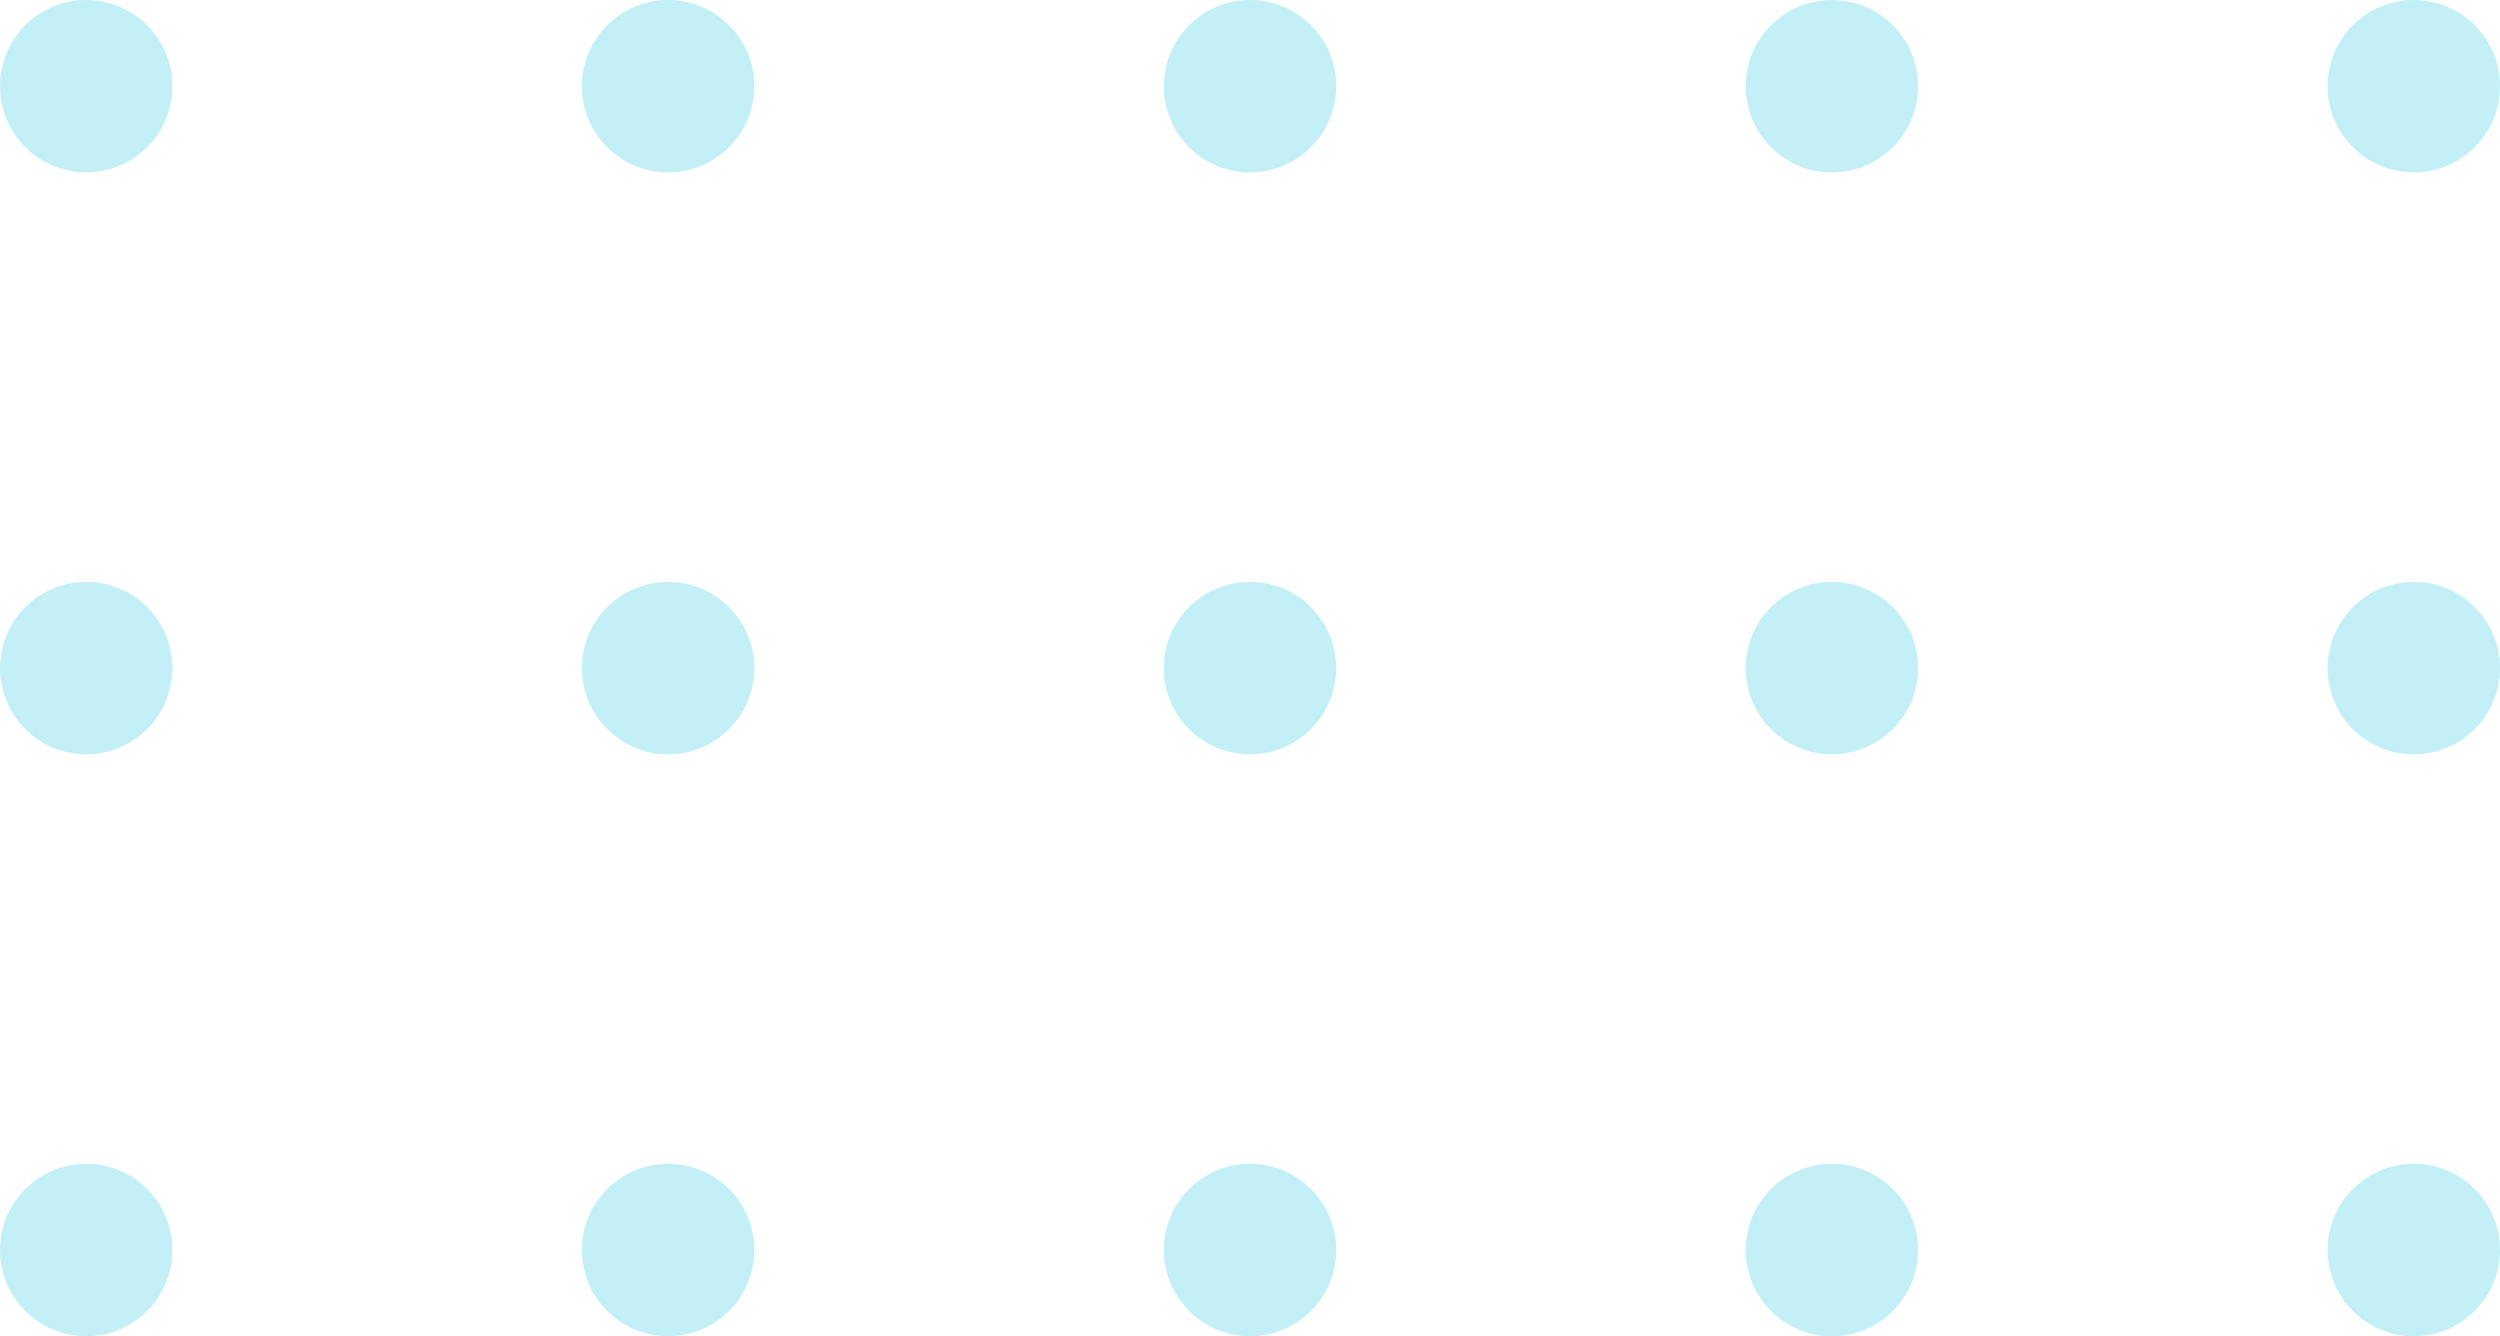 <svg width="116" height="62" viewBox="0 0 116 62" fill="none" xmlns="http://www.w3.org/2000/svg">
<circle cx="4" cy="58" r="4" fill="#ACEAF4" fill-opacity="0.72"/>
<circle cx="4" cy="31" r="4" fill="#ACEAF4" fill-opacity="0.72"/>
<circle cx="4" cy="4" r="4" fill="#ACEAF4" fill-opacity="0.72"/>
<circle cx="31" cy="58" r="4" fill="#ACEAF4" fill-opacity="0.72"/>
<circle cx="31" cy="31" r="4" fill="#ACEAF4" fill-opacity="0.72"/>
<circle cx="31" cy="4" r="4" fill="#ACEAF4" fill-opacity="0.72"/>
<circle cx="58" cy="58" r="4" fill="#ACEAF4" fill-opacity="0.72"/>
<circle cx="85" cy="58" r="4" fill="#ACEAF4" fill-opacity="0.72"/>
<circle cx="112" cy="58" r="4" fill="#ACEAF4" fill-opacity="0.72"/>
<circle cx="58" cy="31" r="4" fill="#ACEAF4" fill-opacity="0.72"/>
<circle cx="85" cy="31" r="4" fill="#ACEAF4" fill-opacity="0.72"/>
<circle cx="112" cy="31" r="4" fill="#ACEAF4" fill-opacity="0.72"/>
<circle cx="58" cy="4" r="4" fill="#ACEAF4" fill-opacity="0.72"/>
<circle cx="85" cy="4" r="4" fill="#ACEAF4" fill-opacity="0.72"/>
<circle cx="112" cy="4" r="4" fill="#ACEAF4" fill-opacity="0.72"/>
</svg>
